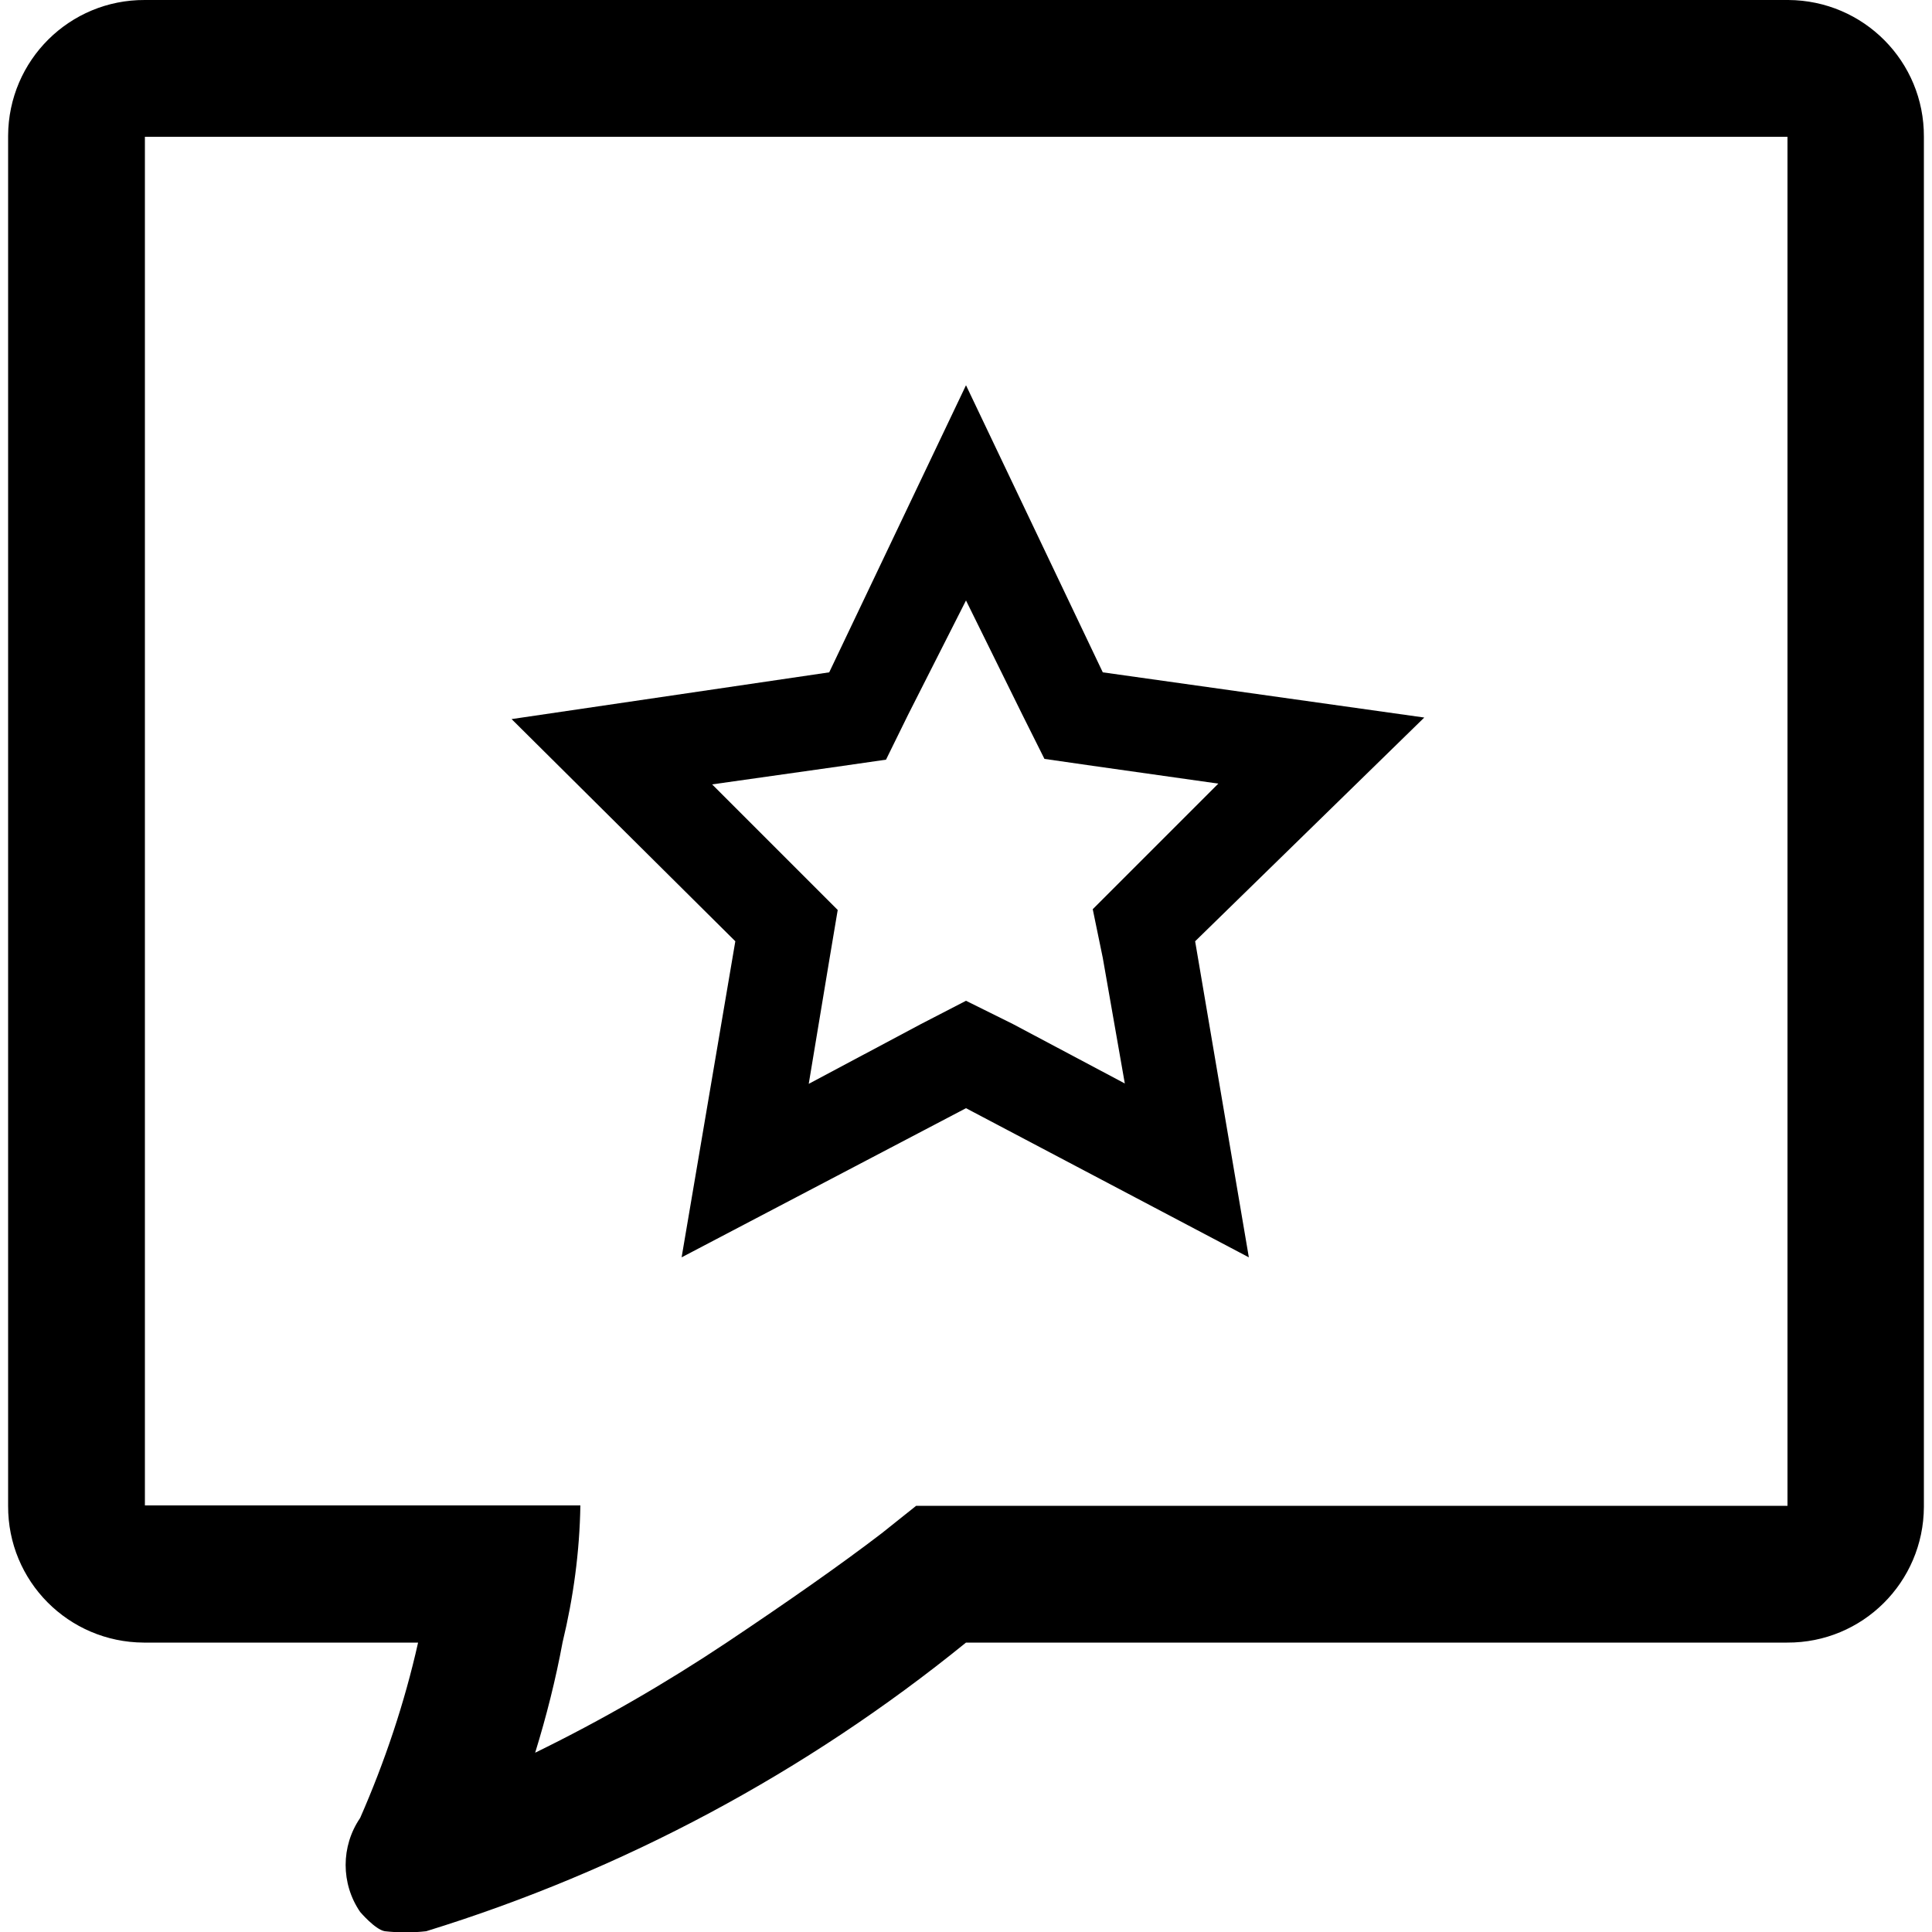 <?xml version="1.0" encoding="utf-8"?>
<!-- Generator: Adobe Illustrator 20.0.0, SVG Export Plug-In . SVG Version: 6.00 Build 0)  -->
<svg version="1.1" id="Layer_1" xmlns="http://www.w3.org/2000/svg" xmlns:xlink="http://www.w3.org/1999/xlink" x="0px" y="0px"
	 width="500px" height="500px" viewBox="0 0 500 500" enable-background="new 0 0 500 500" xml:space="preserve">
<title>007-stage-review</title>
<path d="M368.6,185.7L285.4,174L250,99.7L214.6,174l-82.2,12.1l57.9,57.5l-13.9,81.8l73.6-38.6l73.2,38.6l-13.9-81.8L368.6,185.7z
	 M285.4,247.9l5.7,32.5L262.1,265L250,259l-11.8,6.1l-28.9,15.4l5.4-32.5l2.1-12.5l-32.5-32.5l32.5-4.6l12.5-1.8L235,185l15-29.6
	l14.6,29.6l5.7,11.4l12.5,1.8l32.5,4.6l-32.5,32.5L285.4,247.9z"/>
<path d="M462.5,0H37.5C18-0.1,2.2,15.6,2.1,35.1c0,0.1,0,0.2,0,0.3v354.3C2,409.2,17.7,425,37.2,425.1c0.1,0,0.2,0,0.3,0h70.7
	c-3.5,15.6-8.6,30.8-15,45.4c-5,7.3-5,17,0,24.3c0,0,3.9,4.6,6.4,5c3.6,0.4,7.2,0.4,10.7,0c50.9-15.7,98.3-41.1,139.7-74.7h212.5
	c19.5,0.1,35.3-15.6,35.4-35.1c0-0.1,0-0.2,0-0.3V35.4C498,15.9,482.3,0.1,462.8,0C462.7,0,462.6,0,462.5,0z M462.5,389.7H237.1
	l-8.9,7.1c-10.7,8.2-24.6,17.9-40,28.2c-15.9,10.6-32.5,20.2-49.7,28.6c2.9-9.4,5.3-18.9,7.1-28.6c2.8-11.6,4.4-23.4,4.6-35.4H37.5
	V35.4h425.1V389.7z"/>
</svg>
